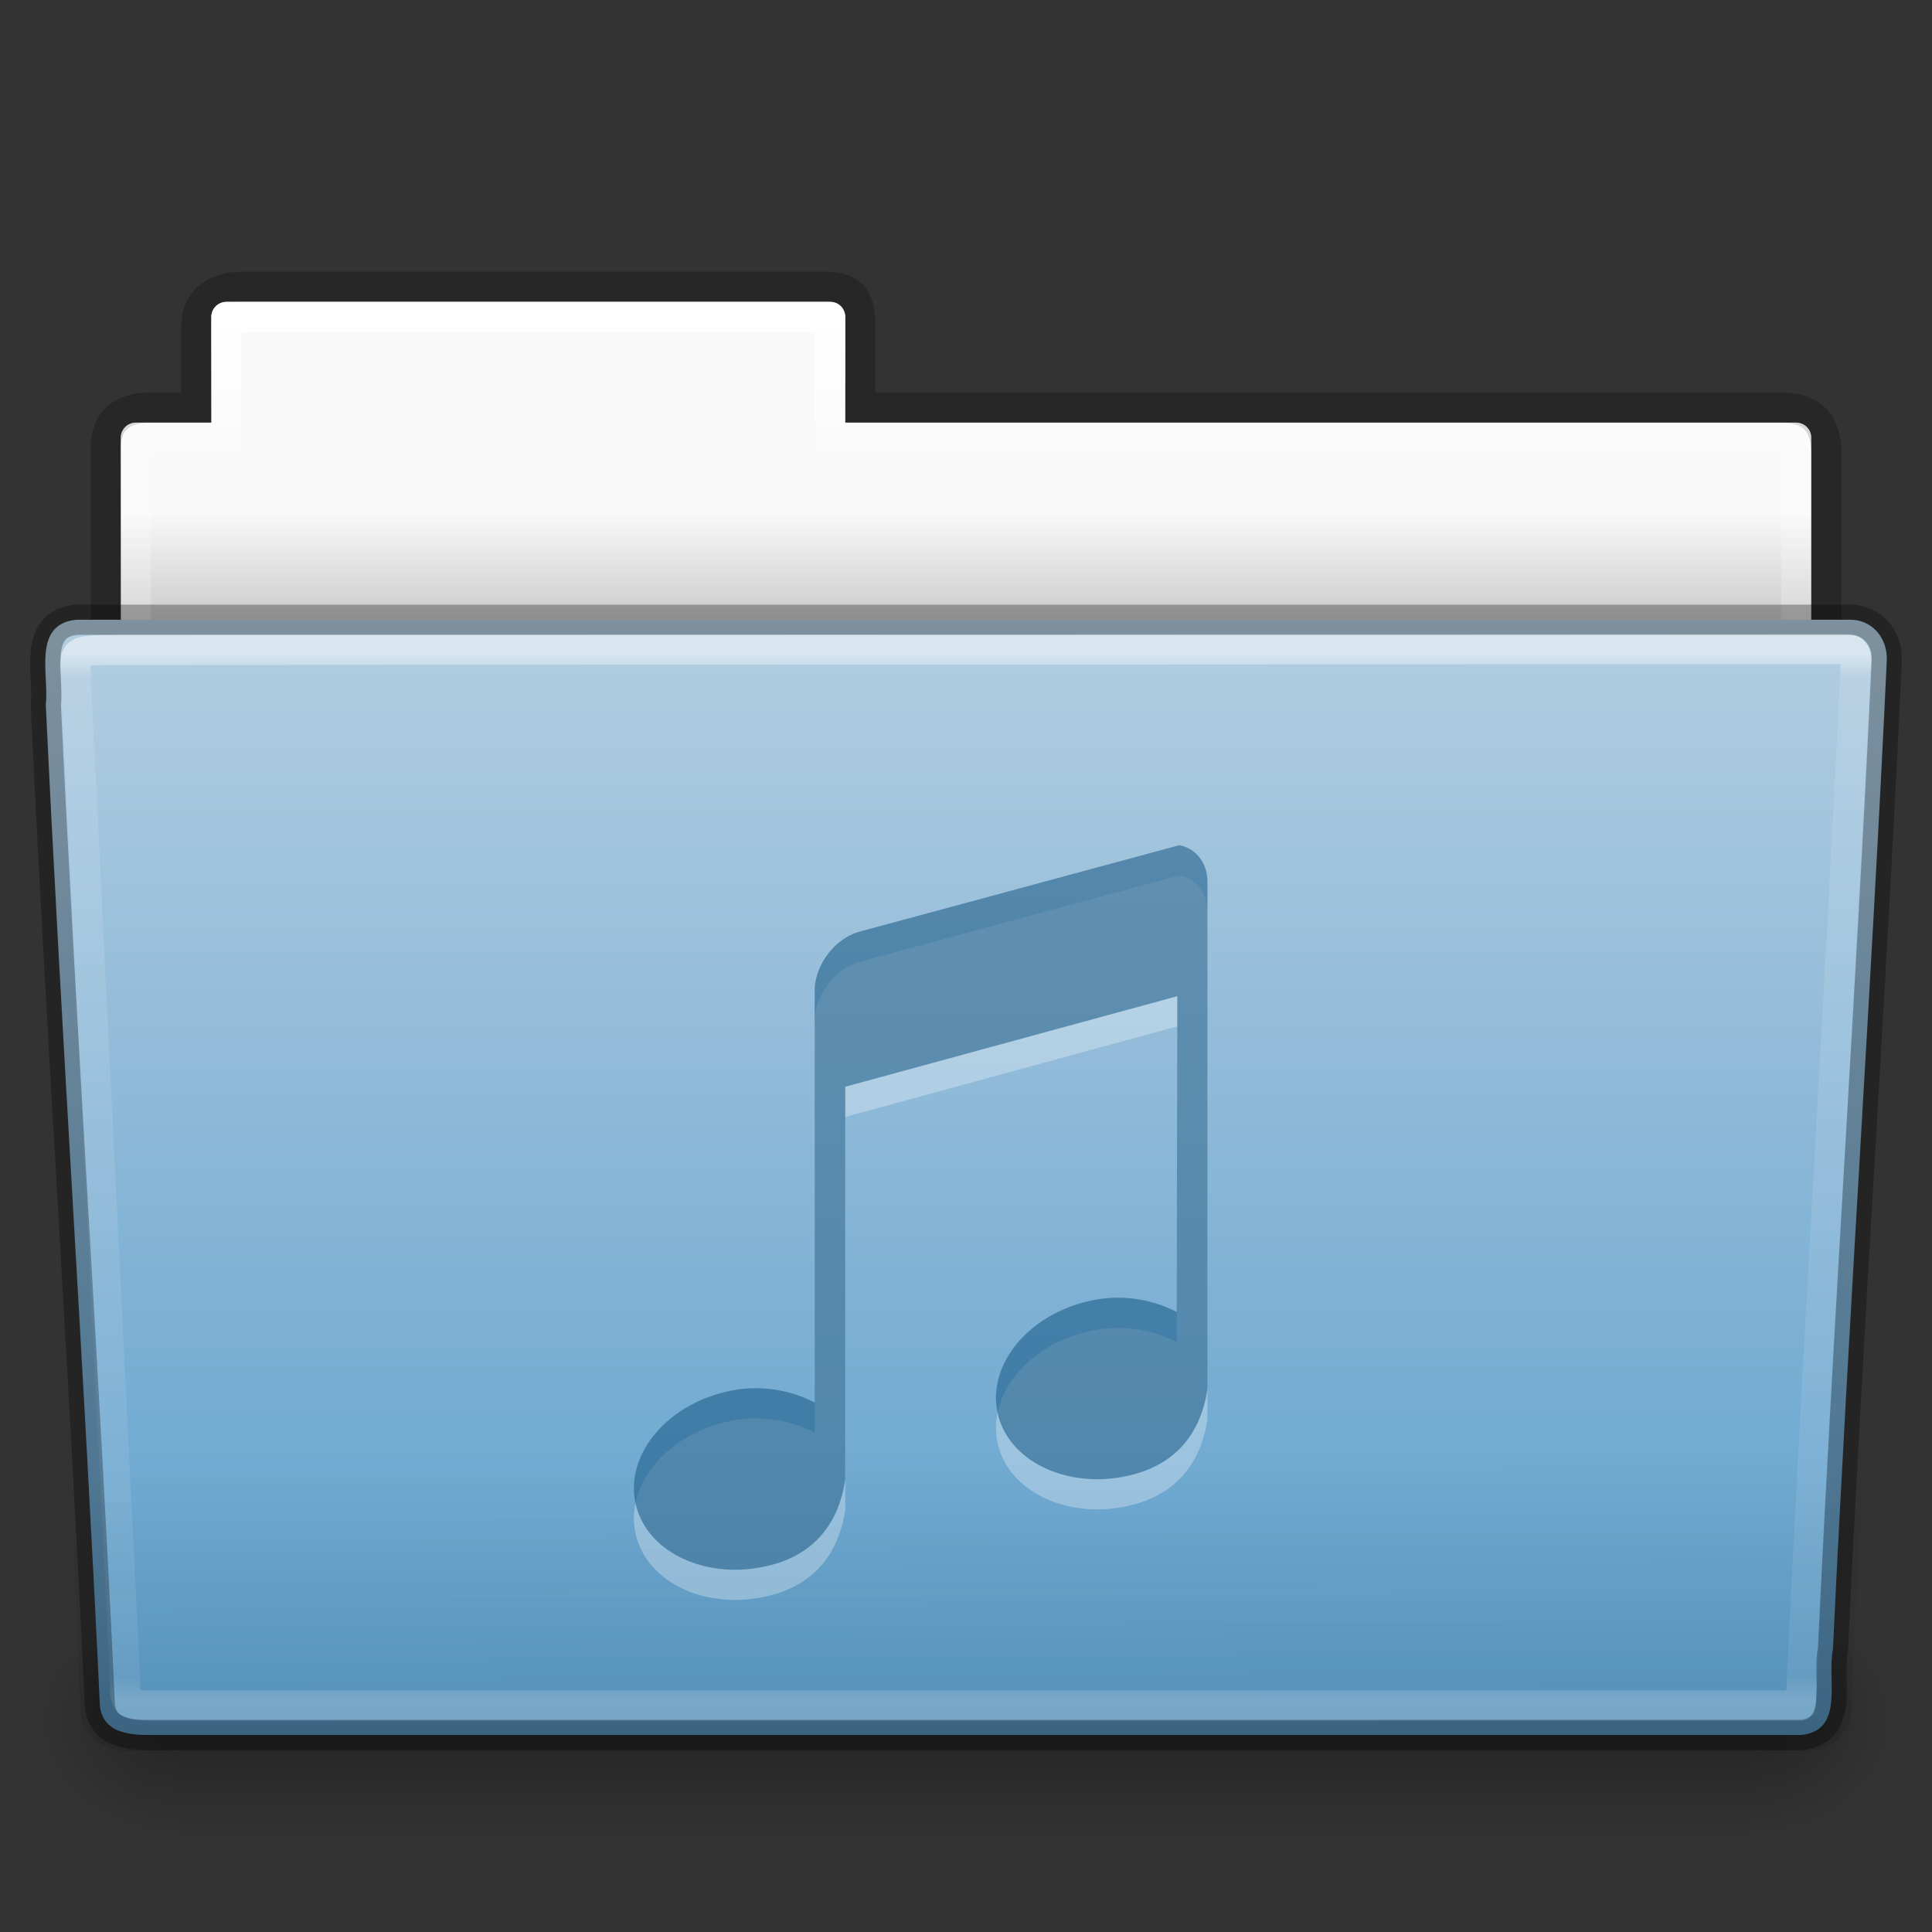 <svg xmlns="http://www.w3.org/2000/svg" xmlns:xlink="http://www.w3.org/1999/xlink" viewBox="0 0 64 64"><rect x="0" y="0" width="64" height="64" fill="#333333" stroke="none"/><defs><linearGradient x1="97.539" y1="16.962" x2="97.539" y2="44.261" id="q" xlink:href="#a" gradientUnits="userSpaceOnUse" gradientTransform="matrix(1.321 0 0 1.268 -70.73 .174)"/><linearGradient id="a"><stop offset="0" stop-color="#fff"/><stop offset=".022" stop-color="#fff" stop-opacity=".235"/><stop offset=".979" stop-color="#fff" stop-opacity=".157"/><stop offset="1" stop-color="#fff" stop-opacity=".392"/></linearGradient><linearGradient x1="22.935" y1="49.629" x2="22.809" y2="36.658" id="p" xlink:href="#b" gradientUnits="userSpaceOnUse" gradientTransform="matrix(1.543 0 0 1.31 -5.04 .345)"/><linearGradient id="b"><stop offset="0" stop-color="#0a0a0a" stop-opacity=".498"/><stop offset="1" stop-color="#0a0a0a" stop-opacity="0"/></linearGradient><linearGradient x1="-91" y1="44" x2="-91" y2="119.06" id="o" xlink:href="#c" gradientUnits="userSpaceOnUse" gradientTransform="matrix(.504 0 0 .493 73.843 -1.453)"/><linearGradient id="c"><stop offset="0" stop-color="#b4cee1"/><stop offset="1" stop-color="#5d9fcd"/></linearGradient><radialGradient cx="605.714" cy="486.648" r="117.143" fx="605.714" fy="486.648" id="n" xlink:href="#d" gradientUnits="userSpaceOnUse" gradientTransform="matrix(-.04 0 0 .033 30.204 40.92)"/><linearGradient id="d"><stop offset="0"/><stop offset="1" stop-opacity="0"/></linearGradient><linearGradient x1="302.857" y1="366.648" x2="302.857" y2="609.505" id="m" xlink:href="#e" gradientUnits="userSpaceOnUse" gradientTransform="matrix(.108 0 0 .033 -6.923 40.922)"/><linearGradient id="e"><stop offset="0" stop-opacity="0"/><stop offset=".5"/><stop offset="1" stop-opacity="0"/></linearGradient><radialGradient cx="605.714" cy="486.648" r="117.143" fx="605.714" fy="486.648" id="l" xlink:href="#d" gradientUnits="userSpaceOnUse" gradientTransform="matrix(.04 0 0 .033 33.796 40.92)"/><linearGradient x1="97.539" y1="8.81" x2="97.539" y2="44.261" id="k" xlink:href="#f" gradientUnits="userSpaceOnUse" gradientTransform="matrix(1.275 0 0 1.218 -67.16 -.34)"/><linearGradient id="f"><stop offset="0" stop-color="#fff"/><stop offset=".109" stop-color="#fff" stop-opacity=".235"/><stop offset=".979" stop-color="#fff" stop-opacity=".157"/><stop offset="1" stop-color="#fff" stop-opacity=".392"/></linearGradient><linearGradient x1="-51.786" y1="53.514" x2="-51.786" y2="3.634" id="j" xlink:href="#g" gradientUnits="userSpaceOnUse" gradientTransform="matrix(1.056 0 0 1.077 69.975 -2.53)"/><linearGradient id="g"><stop offset="0" stop-opacity=".322"/><stop offset="1" stop-opacity=".278"/></linearGradient><linearGradient id="h"><stop offset="0" stop-color="#f9f9f9"/><stop offset="1" stop-color="#c9c9c9"/></linearGradient><linearGradient x1="62.989" y1="14.091" x2="62.989" y2="16.998" id="i" xlink:href="#h" gradientUnits="userSpaceOnUse" gradientTransform="matrix(1.314 0 0 1.29 -55.486 -1.222)"/></defs><path d="M7.5 10a.5.5 0 0 0-.5.5V14H4.5a.5.5 0 0 0-.5.5V24a.5.5 0 0 0 .5.5h55a.5.5 0 0 0 .5-.5v-9.5a.5.5 0 0 0-.5-.5H28v-3.5a.5.5 0 0 0-.5-.5h-20z" color="#000" fill="url(#i)" overflow="visible"/><path d="M8 9.5c-.915.01-1.5.456-1.5 1.333V13.5H4.994C4 13.5 3.5 13.974 3.5 14.842c.045 13.72 0 14.493 0 15.658 1.903 0 57-4.933 57-7.056V15c0-1-.5-1.5-1.5-1.5H28.5v-2.667c0-.877-.225-1.343-1.14-1.333z" opacity=".8" color="#000" fill="none" stroke="url(#j)" overflow="visible"/><path d="M7.5 10.5v4h-3v10h55v-10h-32v-4h-20z" color="#000" fill="none" stroke="url(#k)" stroke-linecap="round" stroke-linejoin="round" overflow="visible"/><path d="M58 53v8c2.068.015 5-1.793 5-4 0-2.21-2.308-4-5-4z" opacity=".3" fill="url(#l)" overflow="visible"/><path opacity=".3" fill="url(#m)" overflow="visible" d="M6 53h52v8H6z"/><path d="M6 53v8c-2.068.015-5-1.793-5-4 0-2.21 2.308-4 5-4z" opacity=".3" fill="url(#n)" overflow="visible"/><path d="M2.503 20.532c-1.44.164-.87 1.853-.986 2.803.527 11.193 1.26 21.81 1.784 33.002 0 1.19 1.197 1.137 1.868 1.137h54.49c1.463-.14.855-1.86 1.06-2.845.528-11.196 1.26-21.57 1.784-32.765.02-.752-.5-1.335-1.214-1.335H2.503z" color="#000" fill="url(#o)" overflow="visible"/><path d="M2.41 20h59.18c.856 0 1.41.584 1.41 1.31l-1.678 35.38c0 .726-.688 1.31-1.543 1.31H4.22c-.854 0-1.543-.584-1.543-1.31L1 21.31c0-.726.554-1.31 1.41-1.31z" opacity=".4" fill="url(#p)"/><path d="M61.068 21.5l-57.118.03c-1.71 0-1.434.035-1.434 1.077l1.62 32.914c.018.946-.064.98 1.074.98h54.44c.54-11.58 1.258-22.68 1.814-34.32.052-.555.014-.68-.396-.68z" opacity=".5" color="#000" fill="none" stroke="url(#q)" stroke-linecap="round" stroke-linejoin="round" overflow="visible"/><path d="M39.062 29l-10.575 2.858c-.83.222-1.5 1.108-1.5 1.968V47.46a4.258 4.258 0 0 0-3.045-.33c-2.024.527-3.292 2.226-2.858 3.796.434 1.57 2.427 2.447 4.45 1.92C27.15 52.43 27.824 51.253 28 50V37l11-3-.02 10.46a4.258 4.258 0 0 0-3.044-.327c-2.024.526-3.292 2.225-2.858 3.795.434 1.57 2.427 2.446 4.45 1.92 1.615-.42 2.294-1.596 2.47-2.848V30.218c0-.645-.397-1.127-.936-1.218z" overflow="visible" opacity=".3" color="#000" fill="#fff"/><path d="M39.062 28l-10.575 2.858c-.83.222-1.5 1.108-1.5 1.968V46.46a4.258 4.258 0 0 0-3.045-.33c-2.024.527-3.292 2.226-2.858 3.796.434 1.57 2.427 2.447 4.45 1.92C27.15 51.43 27.824 50.253 28 49V36l11-3-.02 10.46a4.258 4.258 0 0 0-3.044-.327c-2.024.526-3.292 2.225-2.858 3.795.434 1.57 2.427 2.446 4.45 1.92 1.615-.42 2.294-1.596 2.47-2.848V29.218c0-.645-.397-1.127-.936-1.218z" overflow="visible" color="#000" fill="#175785" fill-opacity=".552"/><path d="M2.503 20.532c-1.44.164-.87 1.853-.986 2.803.527 11.193 1.26 21.81 1.784 33.002 0 1.19 1.197 1.137 1.868 1.137h54.49c1.463-.14.855-1.86 1.06-2.845.528-11.196 1.26-21.57 1.784-32.765.02-.752-.5-1.335-1.214-1.335H2.503z" opacity=".3" color="#000" fill="none" stroke="#000" stroke-linecap="round" stroke-linejoin="round" overflow="visible"/></svg>